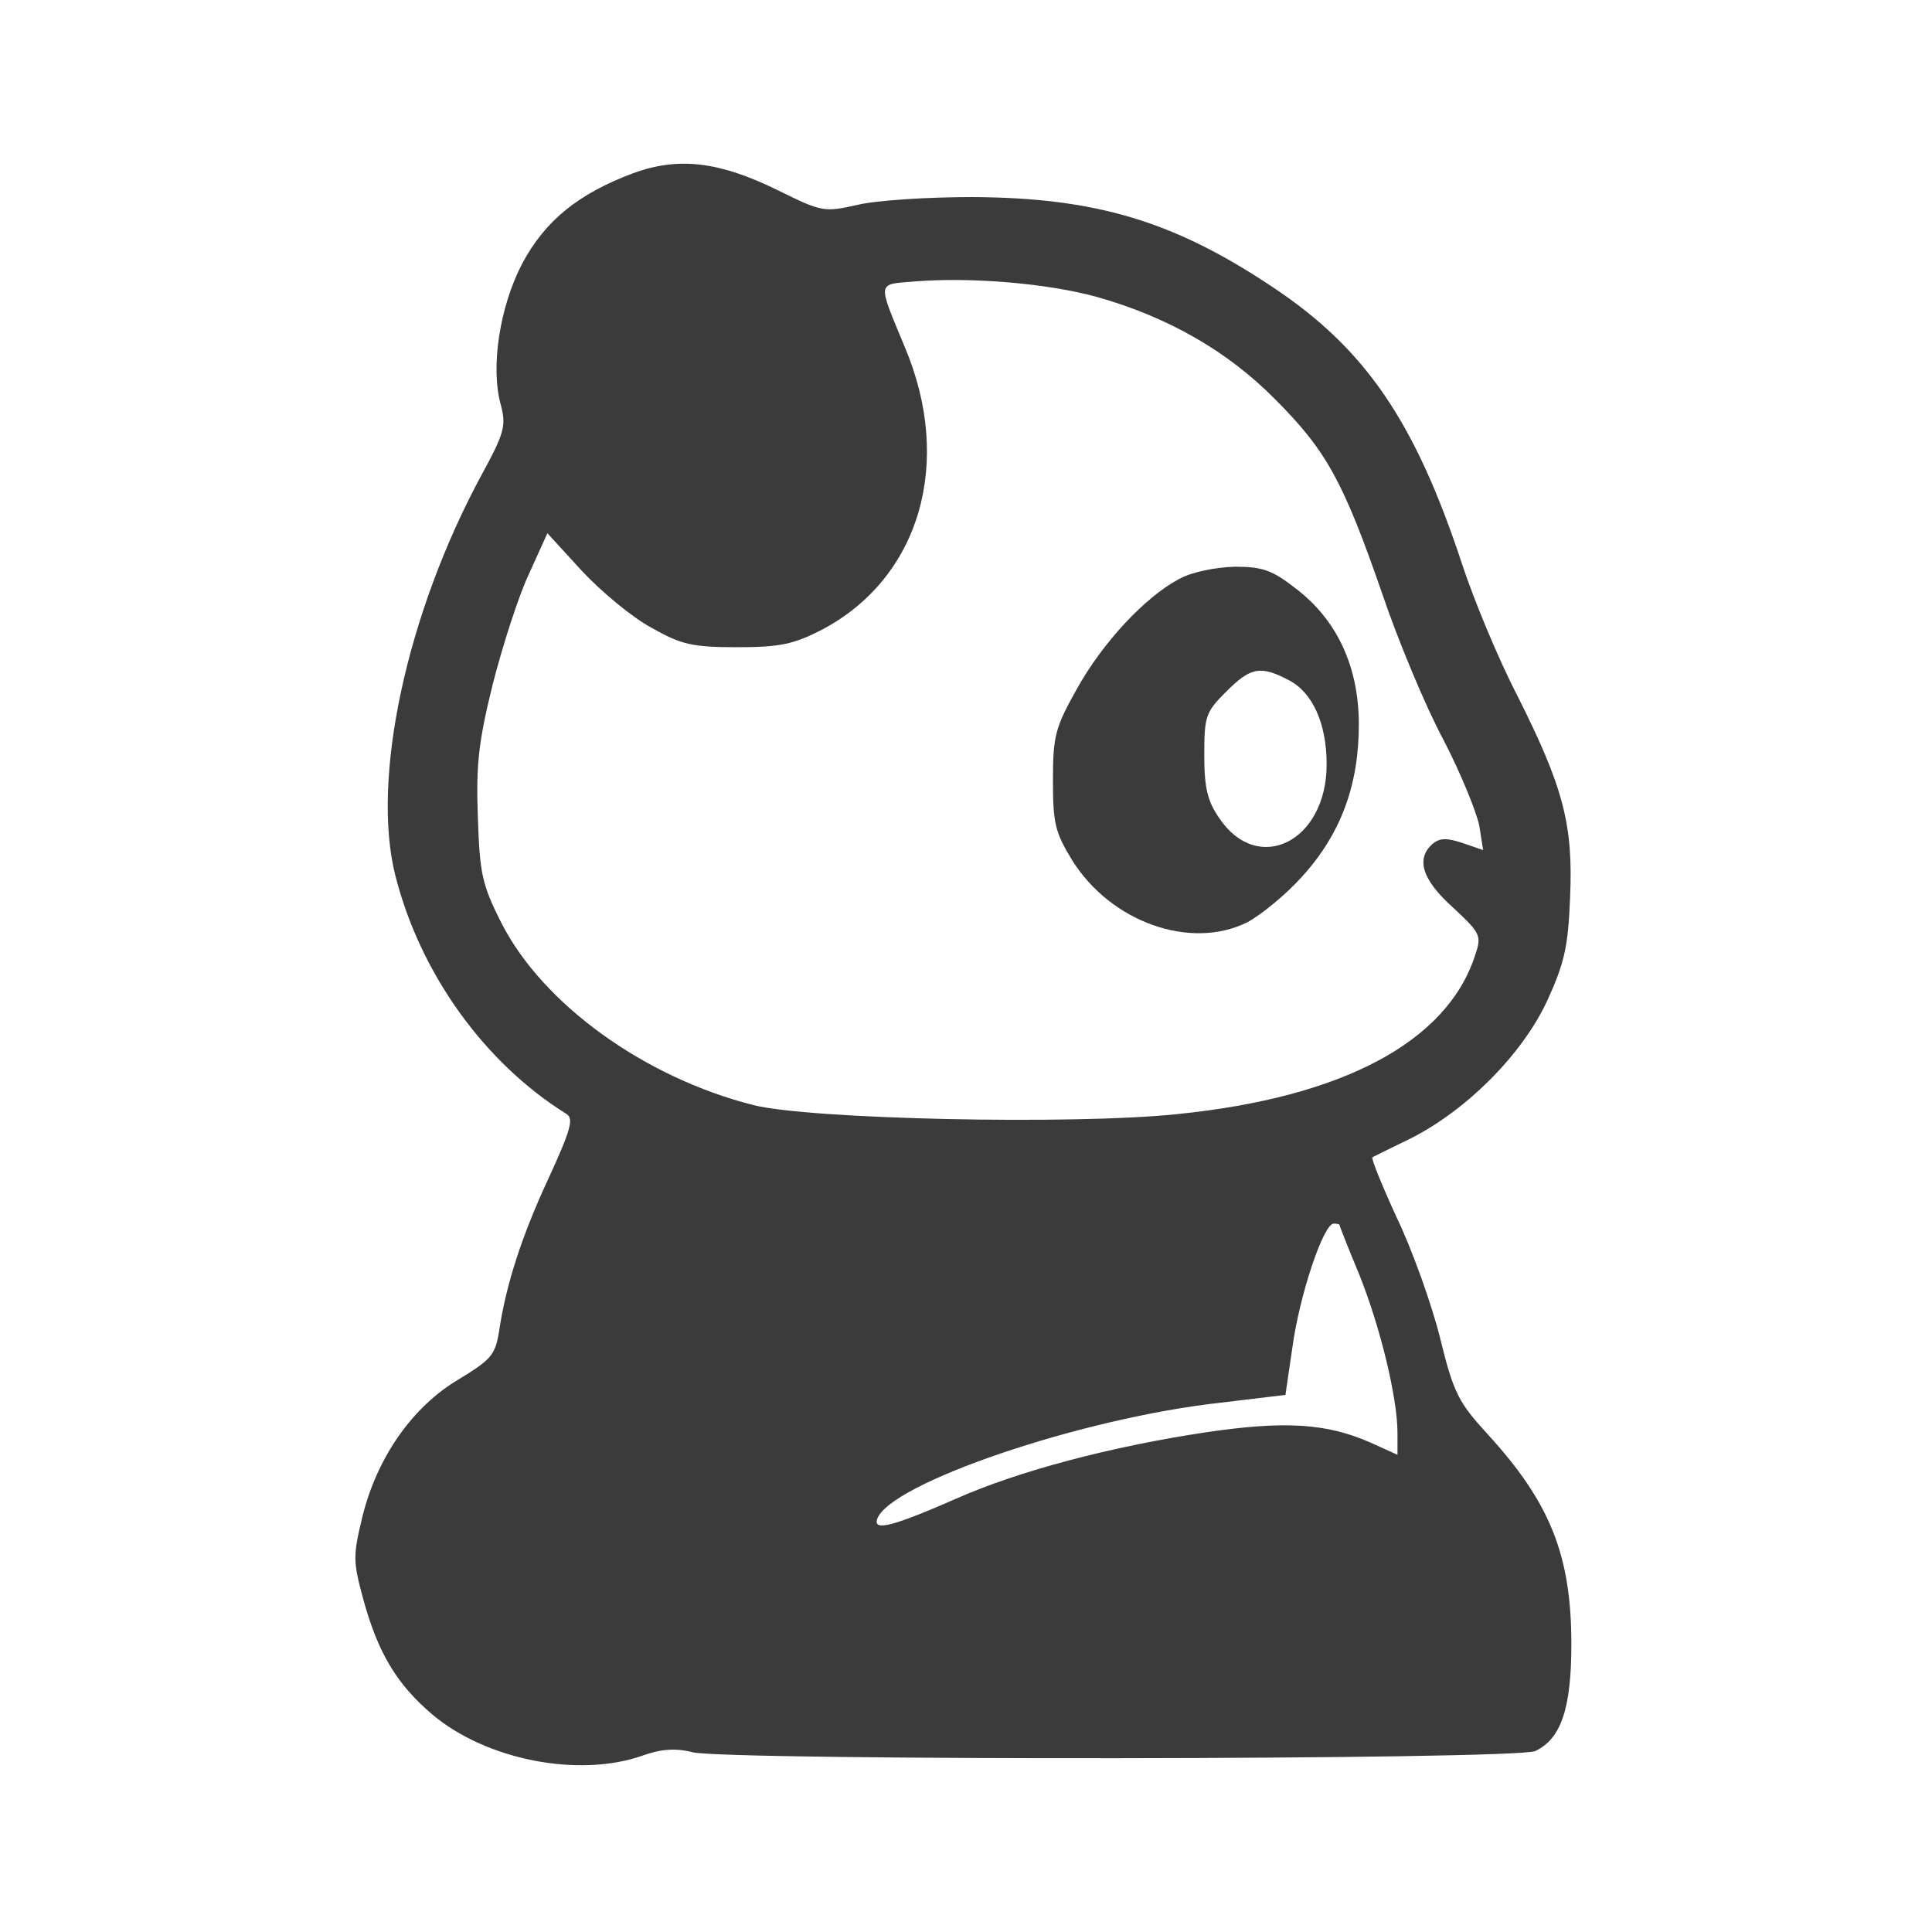 <?xml version="1.0" standalone="no"?>
<!DOCTYPE svg PUBLIC "-//W3C//DTD SVG 20010904//EN"
 "http://www.w3.org/TR/2001/REC-SVG-20010904/DTD/svg10.dtd">
<svg version="1.0" xmlns="http://www.w3.org/2000/svg"
 width="300pt" height="300pt" viewBox="0 0 300 300"
 preserveAspectRatio="xMidYMid meet">
<g transform="translate(0,300) scale(0.1,-0.1)"
fill="#3B3B3B" stroke="none">
<path d="M983 2731 c-85 -32 -136 -73 -172 -140 -35 -67 -50 -162 -33 -221 8
-31 5 -43 -30 -107 -117 -216 -172 -473 -134 -623 39 -153 139 -291 266 -370
11 -7 6 -25 -27 -97 -42 -90 -67 -166 -78 -240 -6 -37 -12 -44 -63 -75 -71
-42 -126 -120 -149 -212 -15 -62 -15 -70 1 -129 23 -84 52 -132 107 -179 84
-71 228 -99 327 -64 28 10 51 12 78 5 60 -13 1277 -12 1308 2 40 19 56 66 56
166 0 138 -33 220 -130 326 -45 49 -53 64 -74 150 -13 52 -43 136 -67 186 -23
50 -40 92 -38 94 2 1 30 15 61 30 86 44 171 129 210 212 27 59 33 84 36 161 5
113 -10 171 -82 314 -30 58 -68 150 -86 205 -73 221 -150 334 -295 430 -153
102 -274 138 -465 139 -69 0 -149 -5 -178 -12 -53 -12 -56 -11 -125 23 -90 44
-153 52 -224 26z m720 -192 c110 -31 203 -84 277 -159 80 -80 106 -128 166
-301 25 -74 68 -177 96 -229 27 -52 51 -112 55 -132 l6 -38 -32 11 c-24 8 -35
8 -46 -1 -27 -23 -17 -56 31 -99 44 -41 45 -44 34 -76 -44 -133 -205 -219
-462 -245 -163 -17 -571 -8 -658 14 -170 43 -327 157 -391 282 -31 61 -34 78
-37 165 -3 81 1 117 23 206 15 59 40 137 56 171 l29 64 54 -59 c30 -32 78 -72
108 -88 46 -26 63 -30 133 -30 67 0 88 5 131 27 152 80 205 259 129 439 -43
104 -44 97 16 102 88 7 205 -3 282 -24z m377 -1441 c0 -2 14 -37 31 -78 32
-80 59 -190 59 -245 l0 -34 -42 19 c-68 30 -133 34 -255 16 -147 -22 -291 -60
-388 -103 -98 -43 -129 -51 -123 -32 18 55 316 157 534 181 l100 12 11 75 c11
80 48 191 64 191 5 0 9 -1 9 -2z"/>
<path d="M1831 2101 c-53 -28 -119 -99 -159 -171 -33 -59 -37 -72 -37 -141 0
-67 3 -81 30 -125 60 -96 184 -140 272 -96 22 12 60 43 85 71 60 66 88 142 88
236 0 90 -34 163 -99 212 -36 28 -51 33 -94 33 -30 -1 -66 -8 -86 -19z m170
-157 c37 -19 59 -67 59 -131 0 -120 -107 -173 -167 -83 -18 26 -23 47 -23 97
0 61 2 67 34 99 38 38 53 41 97 18z"/>
</g>
</svg>
